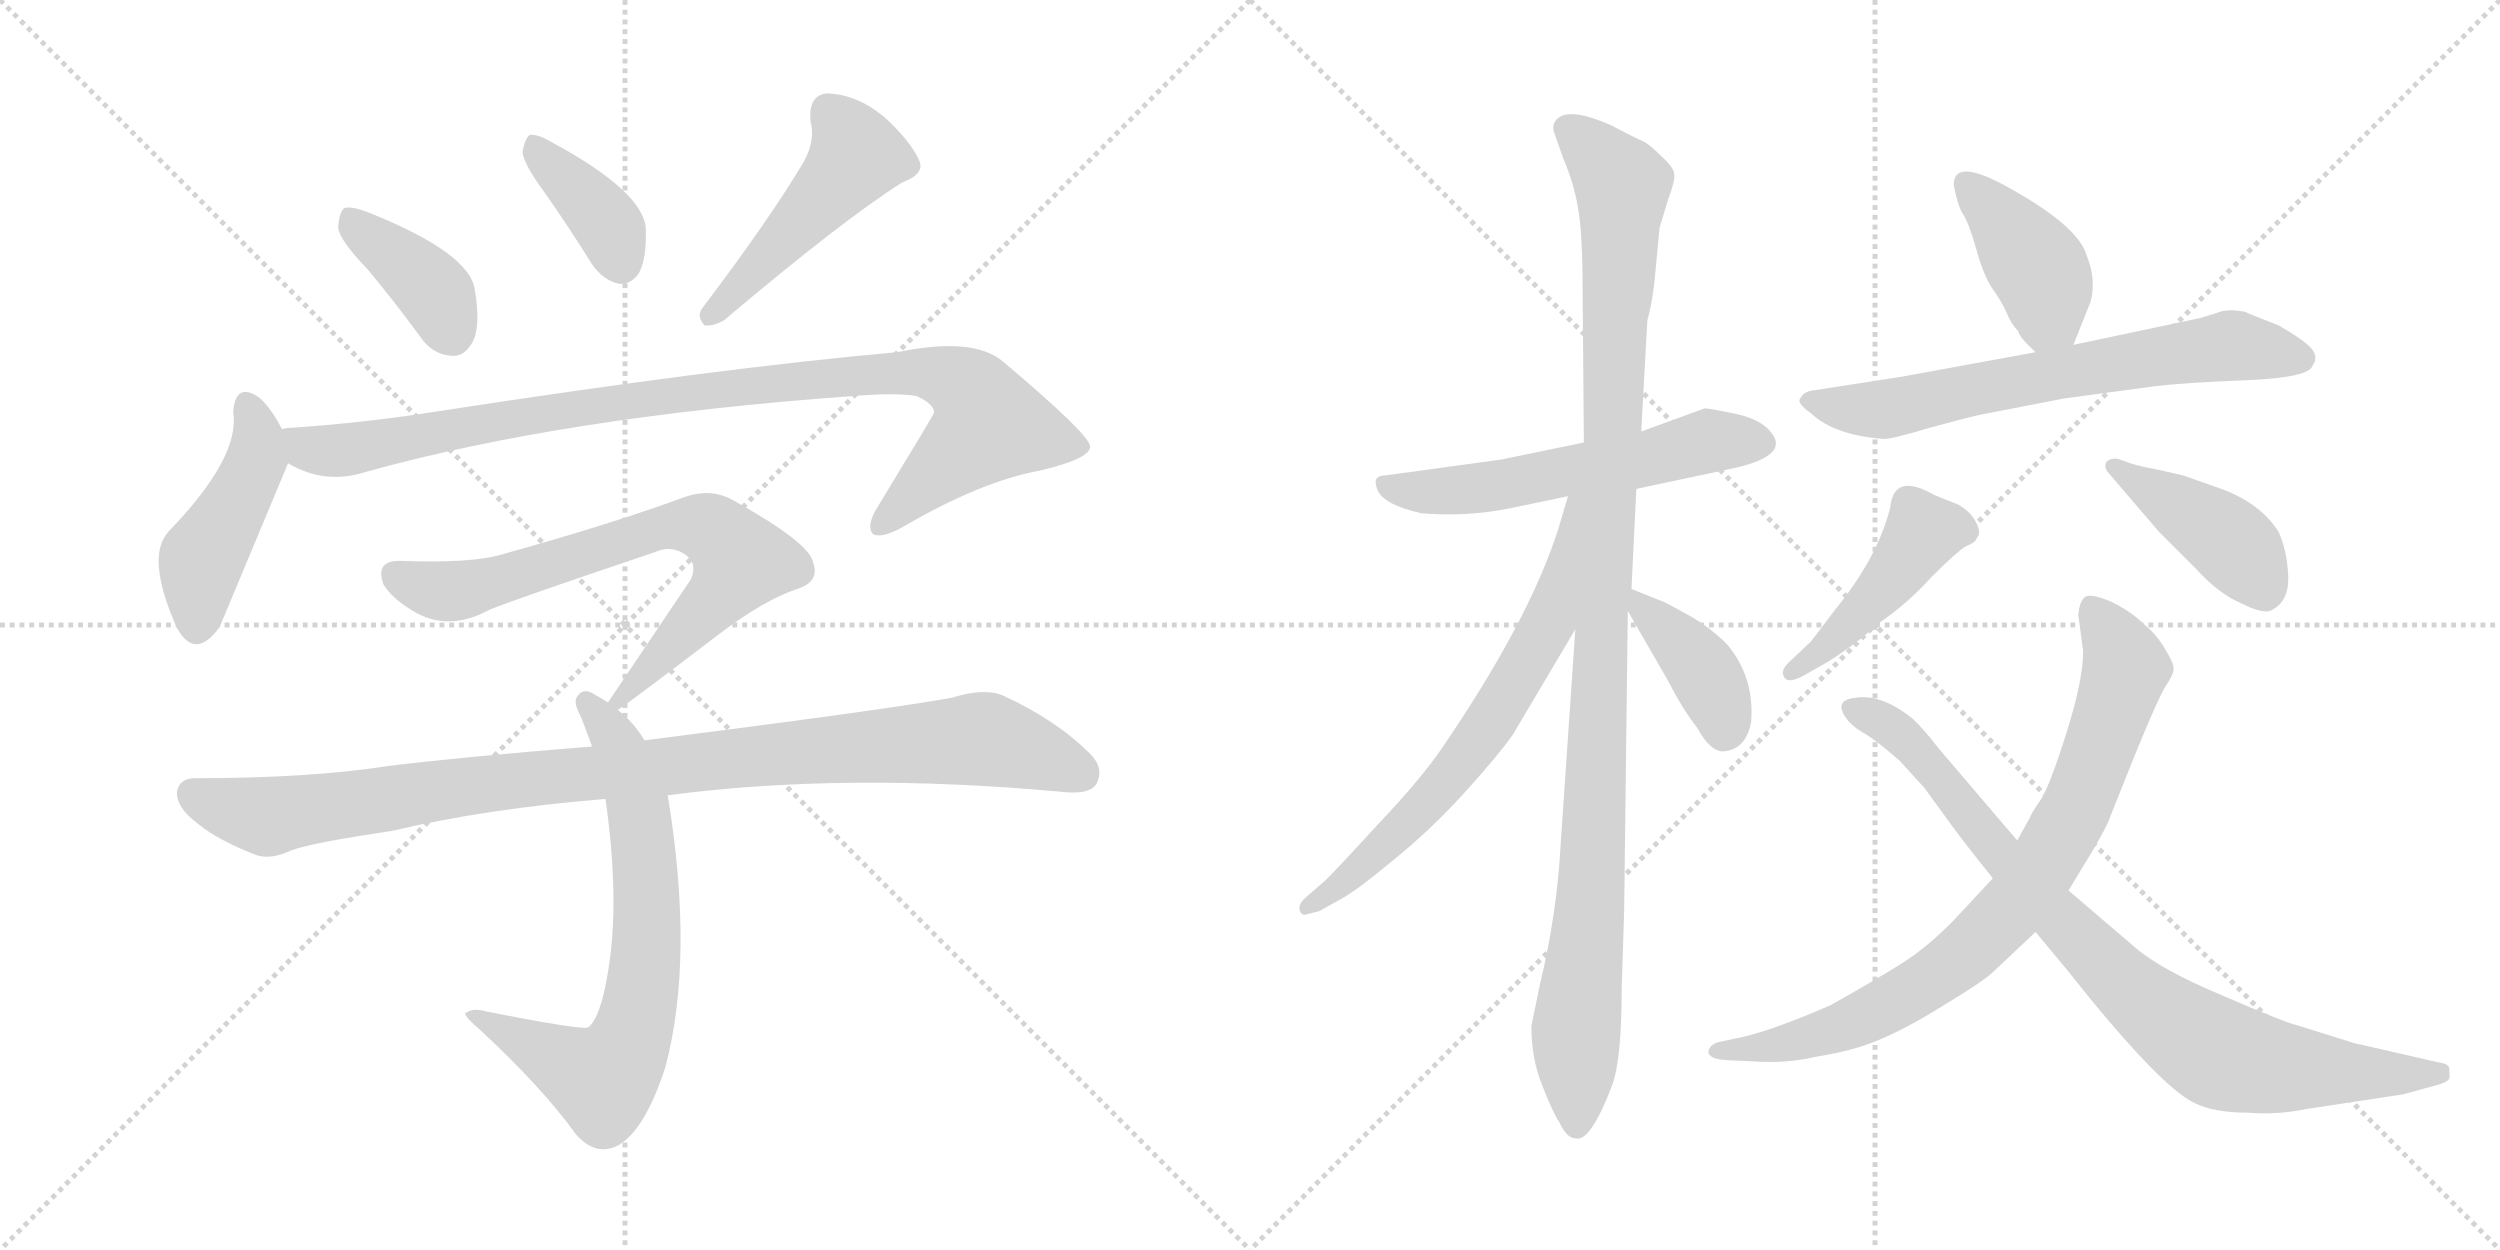 <svg version="1.1" viewBox="0 0 2048 1024" xmlns="http://www.w3.org/2000/svg">
  <g stroke="lightgray" stroke-dasharray="1,1" stroke-width="1" transform="scale(4, 4)">
    <line x1="0" y1="0" x2="256" y2="256"></line>
    <line x1="256" y1="0" x2="0" y2="256"></line>
    <line x1="128" y1="0" x2="128" y2="256"></line>
    <line x1="0" y1="128" x2="256" y2="128"></line>
    <line x1="256" y1="0" x2="512" y2="256"></line>
    <line x1="512" y1="0" x2="256" y2="256"></line>
    <line x1="384" y1="0" x2="384" y2="256"></line>
    <line x1="256" y1="128" x2="512" y2="128"></line>
  </g>
<g transform="scale(1, -1) translate(0, -850)">
   <style type="text/css">
    @keyframes keyframes0 {
      from {
       stroke: black;
       stroke-dashoffset: 388;
       stroke-width: 128;
       }
       56% {
       animation-timing-function: step-end;
       stroke: black;
       stroke-dashoffset: 0;
       stroke-width: 128;
       }
       to {
       stroke: black;
       stroke-width: 1024;
       }
       }
       #make-me-a-hanzi-animation-0 {
         animation: keyframes0 0.566s both;
         animation-delay: 0s;
         animation-timing-function: linear;
       }
    @keyframes keyframes1 {
      from {
       stroke: black;
       stroke-dashoffset: 377;
       stroke-width: 128;
       }
       55% {
       animation-timing-function: step-end;
       stroke: black;
       stroke-dashoffset: 0;
       stroke-width: 128;
       }
       to {
       stroke: black;
       stroke-width: 1024;
       }
       }
       #make-me-a-hanzi-animation-1 {
         animation: keyframes1 0.557s both;
         animation-delay: 0.566s;
         animation-timing-function: linear;
       }
    @keyframes keyframes2 {
      from {
       stroke: black;
       stroke-dashoffset: 476;
       stroke-width: 128;
       }
       61% {
       animation-timing-function: step-end;
       stroke: black;
       stroke-dashoffset: 0;
       stroke-width: 128;
       }
       to {
       stroke: black;
       stroke-width: 1024;
       }
       }
       #make-me-a-hanzi-animation-2 {
         animation: keyframes2 0.637s both;
         animation-delay: 1.123s;
         animation-timing-function: linear;
       }
    @keyframes keyframes3 {
      from {
       stroke: black;
       stroke-dashoffset: 447;
       stroke-width: 128;
       }
       59% {
       animation-timing-function: step-end;
       stroke: black;
       stroke-dashoffset: 0;
       stroke-width: 128;
       }
       to {
       stroke: black;
       stroke-width: 1024;
       }
       }
       #make-me-a-hanzi-animation-3 {
         animation: keyframes3 0.614s both;
         animation-delay: 1.76s;
         animation-timing-function: linear;
       }
    @keyframes keyframes4 {
      from {
       stroke: black;
       stroke-dashoffset: 982;
       stroke-width: 128;
       }
       76% {
       animation-timing-function: step-end;
       stroke: black;
       stroke-dashoffset: 0;
       stroke-width: 128;
       }
       to {
       stroke: black;
       stroke-width: 1024;
       }
       }
       #make-me-a-hanzi-animation-4 {
         animation: keyframes4 1.049s both;
         animation-delay: 2.374s;
         animation-timing-function: linear;
       }
    @keyframes keyframes5 {
      from {
       stroke: black;
       stroke-dashoffset: 716;
       stroke-width: 128;
       }
       70% {
       animation-timing-function: step-end;
       stroke: black;
       stroke-dashoffset: 0;
       stroke-width: 128;
       }
       to {
       stroke: black;
       stroke-width: 1024;
       }
       }
       #make-me-a-hanzi-animation-5 {
         animation: keyframes5 0.833s both;
         animation-delay: 3.423s;
         animation-timing-function: linear;
       }
    @keyframes keyframes6 {
      from {
       stroke: black;
       stroke-dashoffset: 705;
       stroke-width: 128;
       }
       70% {
       animation-timing-function: step-end;
       stroke: black;
       stroke-dashoffset: 0;
       stroke-width: 128;
       }
       to {
       stroke: black;
       stroke-width: 1024;
       }
       }
       #make-me-a-hanzi-animation-6 {
         animation: keyframes6 0.824s both;
         animation-delay: 4.256s;
         animation-timing-function: linear;
       }
    @keyframes keyframes7 {
      from {
       stroke: black;
       stroke-dashoffset: 995;
       stroke-width: 128;
       }
       76% {
       animation-timing-function: step-end;
       stroke: black;
       stroke-dashoffset: 0;
       stroke-width: 128;
       }
       to {
       stroke: black;
       stroke-width: 1024;
       }
       }
       #make-me-a-hanzi-animation-7 {
         animation: keyframes7 1.06s both;
         animation-delay: 5.079s;
         animation-timing-function: linear;
       }
    @keyframes keyframes8 {
      from {
       stroke: black;
       stroke-dashoffset: 563;
       stroke-width: 128;
       }
       65% {
       animation-timing-function: step-end;
       stroke: black;
       stroke-dashoffset: 0;
       stroke-width: 128;
       }
       to {
       stroke: black;
       stroke-width: 1024;
       }
       }
       #make-me-a-hanzi-animation-8 {
         animation: keyframes8 0.708s both;
         animation-delay: 6.139s;
         animation-timing-function: linear;
       }
    @keyframes keyframes9 {
      from {
       stroke: black;
       stroke-dashoffset: 1091;
       stroke-width: 128;
       }
       78% {
       animation-timing-function: step-end;
       stroke: black;
       stroke-dashoffset: 0;
       stroke-width: 128;
       }
       to {
       stroke: black;
       stroke-width: 1024;
       }
       }
       #make-me-a-hanzi-animation-9 {
         animation: keyframes9 1.138s both;
         animation-delay: 6.847s;
         animation-timing-function: linear;
       }
    @keyframes keyframes10 {
      from {
       stroke: black;
       stroke-dashoffset: 663;
       stroke-width: 128;
       }
       68% {
       animation-timing-function: step-end;
       stroke: black;
       stroke-dashoffset: 0;
       stroke-width: 128;
       }
       to {
       stroke: black;
       stroke-width: 1024;
       }
       }
       #make-me-a-hanzi-animation-10 {
         animation: keyframes10 0.79s both;
         animation-delay: 7.985s;
         animation-timing-function: linear;
       }
    @keyframes keyframes11 {
      from {
       stroke: black;
       stroke-dashoffset: 391;
       stroke-width: 128;
       }
       56% {
       animation-timing-function: step-end;
       stroke: black;
       stroke-dashoffset: 0;
       stroke-width: 128;
       }
       to {
       stroke: black;
       stroke-width: 1024;
       }
       }
       #make-me-a-hanzi-animation-11 {
         animation: keyframes11 0.568s both;
         animation-delay: 8.775s;
         animation-timing-function: linear;
       }
    @keyframes keyframes12 {
      from {
       stroke: black;
       stroke-dashoffset: 402;
       stroke-width: 128;
       }
       57% {
       animation-timing-function: step-end;
       stroke: black;
       stroke-dashoffset: 0;
       stroke-width: 128;
       }
       to {
       stroke: black;
       stroke-width: 1024;
       }
       }
       #make-me-a-hanzi-animation-12 {
         animation: keyframes12 0.577s both;
         animation-delay: 9.343s;
         animation-timing-function: linear;
       }
    @keyframes keyframes13 {
      from {
       stroke: black;
       stroke-dashoffset: 661;
       stroke-width: 128;
       }
       68% {
       animation-timing-function: step-end;
       stroke: black;
       stroke-dashoffset: 0;
       stroke-width: 128;
       }
       to {
       stroke: black;
       stroke-width: 1024;
       }
       }
       #make-me-a-hanzi-animation-13 {
         animation: keyframes13 0.788s both;
         animation-delay: 9.92s;
         animation-timing-function: linear;
       }
    @keyframes keyframes14 {
      from {
       stroke: black;
       stroke-dashoffset: 447;
       stroke-width: 128;
       }
       59% {
       animation-timing-function: step-end;
       stroke: black;
       stroke-dashoffset: 0;
       stroke-width: 128;
       }
       to {
       stroke: black;
       stroke-width: 1024;
       }
       }
       #make-me-a-hanzi-animation-14 {
         animation: keyframes14 0.614s both;
         animation-delay: 10.708s;
         animation-timing-function: linear;
       }
    @keyframes keyframes15 {
      from {
       stroke: black;
       stroke-dashoffset: 420;
       stroke-width: 128;
       }
       58% {
       animation-timing-function: step-end;
       stroke: black;
       stroke-dashoffset: 0;
       stroke-width: 128;
       }
       to {
       stroke: black;
       stroke-width: 1024;
       }
       }
       #make-me-a-hanzi-animation-15 {
         animation: keyframes15 0.592s both;
         animation-delay: 11.322s;
         animation-timing-function: linear;
       }
    @keyframes keyframes16 {
      from {
       stroke: black;
       stroke-dashoffset: 807;
       stroke-width: 128;
       }
       72% {
       animation-timing-function: step-end;
       stroke: black;
       stroke-dashoffset: 0;
       stroke-width: 128;
       }
       to {
       stroke: black;
       stroke-width: 1024;
       }
       }
       #make-me-a-hanzi-animation-16 {
         animation: keyframes16 0.907s both;
         animation-delay: 11.913s;
         animation-timing-function: linear;
       }
    @keyframes keyframes17 {
      from {
       stroke: black;
       stroke-dashoffset: 853;
       stroke-width: 128;
       }
       74% {
       animation-timing-function: step-end;
       stroke: black;
       stroke-dashoffset: 0;
       stroke-width: 128;
       }
       to {
       stroke: black;
       stroke-width: 1024;
       }
       }
       #make-me-a-hanzi-animation-17 {
         animation: keyframes17 0.944s both;
         animation-delay: 12.82s;
         animation-timing-function: linear;
       }
</style>
<path d="M 301.0 629.5 Q 322.0 604.5 344.0 574.5 Q 354.0 559.5 370.0 558.5 Q 380.0 557.5 387.0 569.5 Q 394.0 582.5 389.0 612.5 Q 385.0 642.5 303.0 675.5 Q 288.0 681.5 282.0 679.5 Q 278.0 676.5 277.0 663.5 Q 278.0 653.5 301.0 629.5 Z" fill="lightgray"></path> 
<path d="M 446.0 692.5 Q 465.0 665.5 485.0 633.5 Q 494.0 620.5 507.0 617.5 Q 516.0 616.5 523.0 625.5 Q 530.0 637.5 529.0 663.5 Q 526.0 693.5 452.0 733.5 Q 440.0 740.5 434.0 739.5 Q 430.0 736.5 428.0 725.5 Q 429.0 715.5 446.0 692.5 Z" fill="lightgray"></path> 
<path d="M 659.0 718.5 Q 632.0 672.5 576.0 598.5 Q 570.0 591.5 577.0 583.5 Q 584.0 582.5 593.0 587.5 Q 690.0 669.5 739.0 700.5 Q 758.0 707.5 753.0 718.5 Q 746.0 734.5 724.0 754.5 Q 702.0 772.5 678.0 773.5 Q 662.0 772.5 664.0 750.5 Q 668.0 735.5 659.0 718.5 Z" fill="lightgray"></path> 
<path d="M 231.0 498.5 Q 221.0 517.5 212.0 524.5 Q 193.0 537.5 191.0 512.5 Q 197.0 475.5 138.0 414.5 Q 119.0 393.5 145.0 335.5 Q 160.0 308.5 180.0 336.5 L 236.0 470.5 C 241.0 481.5 241.0 481.5 231.0 498.5 Z" fill="lightgray"></path> 
<path d="M 236.0 470.5 Q 266.0 452.5 300.0 463.5 Q 462.0 508.5 698.0 525.5 Q 735.0 528.5 751.0 525.5 Q 766.0 518.5 765.0 511.5 Q 765.0 510.5 717.0 431.5 Q 710.0 418.5 715.0 412.5 Q 722.0 408.5 740.0 418.5 Q 803.0 455.5 852.0 464.5 Q 894.0 474.5 893.0 484.5 Q 892.0 494.5 822.0 553.5 Q 798.0 574.5 735.0 561.5 Q 588.0 548.5 355.0 512.5 Q 297.0 503.5 238.0 499.5 Q 234.0 499.5 231.0 498.5 C 201.0 495.5 208.0 482.5 236.0 470.5 Z" fill="lightgray"></path> 
<path d="M 506.0 268.5 Q 509.0 269.5 589.0 330.5 Q 626.0 358.5 653.0 367.5 Q 672.0 373.5 666.0 389.5 Q 663.0 405.5 600.0 440.5 Q 582.0 450.5 560.0 442.5 Q 500.0 420.5 410.0 395.5 Q 386.0 388.5 329.0 390.5 Q 307.0 391.5 314.0 371.5 Q 321.0 359.5 340.0 348.5 Q 368.0 332.5 401.0 350.5 Q 423.0 359.5 536.0 397.5 Q 549.0 403.5 560.0 396.5 Q 572.0 389.5 566.0 375.5 L 498.0 274.5 C 483.0 252.5 483.0 252.5 506.0 268.5 Z" fill="lightgray"></path> 
<path d="M 528.0 243.5 Q 519.0 258.5 506.0 268.5 L 498.0 274.5 Q 492.0 278.5 488.0 280.5 Q 478.0 287.5 473.0 279.5 Q 469.0 275.5 476.0 262.5 Q 480.0 252.5 485.0 238.5 L 496.0 195.5 Q 508.0 111.5 498.0 53.5 Q 492.0 16.5 482.0 8.5 Q 479.0 5.5 398.0 21.5 Q 388.0 24.5 382.0 20.5 Q 378.0 19.5 392.0 7.5 Q 444.0 -40.5 472.0 -79.5 Q 488.0 -97.5 506.0 -88.5 Q 528.0 -76.5 545.0 -24.5 Q 569.0 65.5 547.0 198.5 L 528.0 243.5 Z" fill="lightgray"></path> 
<path d="M 547.0 198.5 Q 691.0 217.5 868.0 201.5 Q 892.0 198.5 898.0 207.5 Q 905.0 220.5 893.0 232.5 Q 865.0 260.5 821.0 280.5 Q 806.0 286.5 780.0 278.5 Q 732.0 269.5 528.0 243.5 L 485.0 238.5 Q 374.0 229.5 318.0 222.5 Q 254.0 212.5 160.0 212.5 Q 147.0 212.5 145.0 201.5 Q 144.0 188.5 163.0 174.5 Q 179.0 161.5 210.0 149.5 Q 222.0 145.5 239.0 153.5 Q 255.0 159.5 322.0 169.5 Q 398.0 187.5 496.0 195.5 L 547.0 198.5 Z" fill="lightgray"></path> 
<path d="M 1340.5 449.5 L 1420.5 466.5 Q 1469.5 477.5 1448.5 498.5 Q 1439.5 507.5 1419.5 511.5 Q 1399.5 515.5 1396.5 515.5 L 1344.5 496.5 L 1297.5 487.5 L 1229.5 473.5 L 1134.5 460.5 Q 1123.5 460.5 1128.5 448.5 Q 1133.5 436.5 1164.5 429.5 Q 1201.5 426.5 1236.5 433.5 L 1284.5 443.5 L 1340.5 449.5 Z" fill="lightgray"></path> 
<path d="M 1261.5 43.5 L 1254.5 9.5 Q 1254.5 -17.5 1263.5 -39.5 Q 1272.5 -62.5 1277.5 -69.5 Q 1283.5 -82.5 1290.5 -82.5 Q 1302.5 -86.5 1320.5 -39.5 Q 1328.5 -18.5 1328.5 40.5 L 1330.5 103.5 L 1333.5 349.5 L 1336.5 367.5 L 1340.5 449.5 L 1344.5 496.5 L 1349.5 587.5 Q 1354.5 605.5 1356.5 631.5 L 1359.5 663.5 L 1366.5 686.5 Q 1372.5 702.5 1371.5 707.5 Q 1371.5 712.5 1360.5 722.5 Q 1350.5 732.5 1345.5 734.5 Q 1340.5 736.5 1319.5 747.5 Q 1285.5 762.5 1275.5 752.5 Q 1270.5 747.5 1273.5 740.5 L 1280.5 720.5 Q 1289.5 699.5 1292.5 680.5 Q 1296.5 661.5 1296.5 608.5 L 1297.5 487.5 L 1290.5 334.5 L 1278.5 158.5 Q 1275.5 101.5 1261.5 43.5 Z" fill="lightgray"></path> 
<path d="M 1284.5 443.5 L 1276.5 416.5 Q 1252.5 341.5 1181.5 237.5 Q 1164.5 212.5 1130.5 176.5 Q 1097.5 140.5 1086.5 129.5 L 1070.5 115.5 Q 1064.5 110.5 1064.5 106.5 Q 1064.5 101.5 1068.5 100.5 L 1080.5 103.5 L 1098.5 113.5 Q 1111.5 120.5 1141.5 145.5 Q 1172.5 170.5 1200.5 201.5 Q 1228.5 232.5 1239.5 248.5 L 1290.5 334.5 C 1369.5 467.5 1293.5 472.5 1284.5 443.5 Z" fill="lightgray"></path> 
<path d="M 1333.5 349.5 L 1367.5 290.5 Q 1377.5 270.5 1390.5 253.5 Q 1401.5 233.5 1412.5 234.5 Q 1430.5 236.5 1434.5 258.5 Q 1437.5 295.5 1414.5 322.5 Q 1400.5 336.5 1382.5 346.5 Q 1364.5 356.5 1361.5 357.5 L 1336.5 367.5 C 1319.5 374.5 1319.5 374.5 1333.5 349.5 Z" fill="lightgray"></path> 
<path d="M 1698.5 567.5 L 1712.5 602.5 Q 1717.5 620.5 1709.5 640.5 Q 1702.5 665.5 1641.5 698.5 Q 1600.5 720.5 1600.5 698.5 Q 1603.5 682.5 1607.5 675.5 Q 1612.5 668.5 1618.5 647.5 Q 1624.5 625.5 1631.5 614.5 Q 1639.5 603.5 1643.5 594.5 Q 1647.5 584.5 1653.5 578.5 Q 1653.5 574.5 1667.5 561.5 C 1688.5 541.5 1688.5 541.5 1698.5 567.5 Z" fill="lightgray"></path> 
<path d="M 1667.5 561.5 L 1558.5 541.5 L 1487.5 530.5 Q 1477.5 529.5 1475.5 524.5 Q 1470.5 520.5 1483.5 511.5 Q 1502.5 493.5 1542.5 490.5 Q 1547.5 489.5 1580.5 499.5 Q 1613.5 508.5 1623.5 510.5 L 1690.5 523.5 L 1764.5 533.5 Q 1788.5 536.5 1839.5 538.5 Q 1891.5 540.5 1894.5 550.5 Q 1899.5 557.5 1893.5 564.5 Q 1887.5 571.5 1866.5 583.5 Q 1840.5 593.5 1839.5 594.5 Q 1824.5 597.5 1815.5 593.5 L 1802.5 589.5 L 1698.5 567.5 L 1667.5 561.5 Z" fill="lightgray"></path> 
<path d="M 1483.5 324.5 L 1464.5 306.5 Q 1458.5 300.5 1461.5 295.5 Q 1464.5 289.5 1477.5 296.5 L 1498.5 308.5 Q 1520.5 322.5 1540.5 340.5 Q 1562.5 355.5 1582.5 377.5 Q 1603.5 398.5 1610.5 402.5 Q 1618.5 405.5 1619.5 409.5 Q 1623.5 413.5 1618.5 422.5 Q 1614.5 430.5 1604.5 436.5 L 1584.5 444.5 Q 1551.5 463.5 1548.5 434.5 Q 1538.5 393.5 1502.5 349.5 Q 1487.5 329.5 1483.5 324.5 Z" fill="lightgray"></path> 
<path d="M 1726.5 463.5 L 1768.5 414.5 L 1798.5 384.5 Q 1817.5 363.5 1836.5 355.5 Q 1852.5 347.5 1859.5 349.5 Q 1875.5 356.5 1874.5 378.5 Q 1873.5 399.5 1866.5 414.5 Q 1852.5 436.5 1822.5 448.5 L 1788.5 460.5 L 1766.5 465.5 Q 1749.5 468.5 1739.5 472.5 Q 1730.5 476.5 1725.5 471.5 Q 1723.5 467.5 1726.5 463.5 Z" fill="lightgray"></path> 
<path d="M 1694.5 120.5 L 1711.5 148.5 Q 1726.5 173.5 1728.5 180.5 L 1748.5 230.5 Q 1768.5 279.5 1774.5 288.5 Q 1780.5 297.5 1780.5 301.5 Q 1781.5 305.5 1773.5 318.5 Q 1766.5 330.5 1756.5 338.5 Q 1745.5 349.5 1728.5 357.5 Q 1711.5 364.5 1707.5 360.5 Q 1703.5 356.5 1702.5 346.5 L 1706.5 316.5 Q 1706.5 292.5 1692.5 248.5 Q 1678.5 204.5 1671.5 194.5 Q 1664.5 184.5 1662.5 179.5 L 1652.5 161.5 L 1632.5 130.5 L 1606.5 102.5 Q 1581.5 75.5 1557.5 60.5 Q 1533.5 45.5 1499.5 26.5 Q 1453.5 6.5 1427.5 0.5 L 1408.5 -3.5 Q 1400.5 -5.5 1399.5 -11.5 Q 1399.5 -17.5 1414.5 -18.5 L 1436.5 -19.5 Q 1463.5 -21.5 1488.5 -15.5 Q 1520.5 -10.5 1542.5 -0.5 Q 1565.5 9.5 1595.5 28.5 Q 1625.5 46.5 1633.5 54.5 L 1667.5 86.5 L 1694.5 120.5 Z" fill="lightgray"></path> 
<path d="M 1889.5 -58.5 L 1968.5 -46.5 L 1990.5 -40.5 Q 2002.5 -37.5 2004.5 -35.5 Q 2007.5 -34.5 2006.5 -27.5 Q 2007.5 -21.5 1998.5 -20.5 L 1928.5 -4.5 L 1880.5 10.5 Q 1871.5 12.5 1820.5 34.5 Q 1770.5 55.5 1749.5 73.5 L 1694.5 120.5 L 1652.5 161.5 L 1588.5 236.5 Q 1574.5 254.5 1566.5 261.5 Q 1541.5 281.5 1520.5 278.5 Q 1501.5 276.5 1512.5 261.5 Q 1517.5 254.5 1528.5 248.5 Q 1539.5 241.5 1556.5 226.5 L 1576.5 204.5 L 1600.5 171.5 Q 1615.5 151.5 1632.5 130.5 L 1667.5 86.5 L 1692.5 56.5 Q 1768.5 -39.5 1797.5 -53.5 Q 1813.5 -61.5 1841.5 -61.5 Q 1865.5 -63.5 1889.5 -58.5 Z" fill="lightgray"></path> 
      <clipPath id="make-me-a-hanzi-clip-0">
      <path d="M 301.0 629.5 Q 322.0 604.5 344.0 574.5 Q 354.0 559.5 370.0 558.5 Q 380.0 557.5 387.0 569.5 Q 394.0 582.5 389.0 612.5 Q 385.0 642.5 303.0 675.5 Q 288.0 681.5 282.0 679.5 Q 278.0 676.5 277.0 663.5 Q 278.0 653.5 301.0 629.5 Z" fill="lightgray"></path>
      </clipPath>
      <path clip-path="url(#make-me-a-hanzi-clip-0)" d="M 286.0 673.5 L 297.0 658.5 L 348.0 619.5 L 371.0 576.5 " fill="none" id="make-me-a-hanzi-animation-0" stroke-dasharray="260 520" stroke-linecap="round"></path>

      <clipPath id="make-me-a-hanzi-clip-1">
      <path d="M 446.0 692.5 Q 465.0 665.5 485.0 633.5 Q 494.0 620.5 507.0 617.5 Q 516.0 616.5 523.0 625.5 Q 530.0 637.5 529.0 663.5 Q 526.0 693.5 452.0 733.5 Q 440.0 740.5 434.0 739.5 Q 430.0 736.5 428.0 725.5 Q 429.0 715.5 446.0 692.5 Z" fill="lightgray"></path>
      </clipPath>
      <path clip-path="url(#make-me-a-hanzi-clip-1)" d="M 437.0 730.5 L 490.0 676.5 L 508.0 634.5 " fill="none" id="make-me-a-hanzi-animation-1" stroke-dasharray="249 498" stroke-linecap="round"></path>

      <clipPath id="make-me-a-hanzi-clip-2">
      <path d="M 659.0 718.5 Q 632.0 672.5 576.0 598.5 Q 570.0 591.5 577.0 583.5 Q 584.0 582.5 593.0 587.5 Q 690.0 669.5 739.0 700.5 Q 758.0 707.5 753.0 718.5 Q 746.0 734.5 724.0 754.5 Q 702.0 772.5 678.0 773.5 Q 662.0 772.5 664.0 750.5 Q 668.0 735.5 659.0 718.5 Z" fill="lightgray"></path>
      </clipPath>
      <path clip-path="url(#make-me-a-hanzi-clip-2)" d="M 680.0 756.5 L 702.0 722.5 L 609.0 616.5 L 580.0 591.5 " fill="none" id="make-me-a-hanzi-animation-2" stroke-dasharray="348 696" stroke-linecap="round"></path>

      <clipPath id="make-me-a-hanzi-clip-3">
      <path d="M 231.0 498.5 Q 221.0 517.5 212.0 524.5 Q 193.0 537.5 191.0 512.5 Q 197.0 475.5 138.0 414.5 Q 119.0 393.5 145.0 335.5 Q 160.0 308.5 180.0 336.5 L 236.0 470.5 C 241.0 481.5 241.0 481.5 231.0 498.5 Z" fill="lightgray"></path>
      </clipPath>
      <path clip-path="url(#make-me-a-hanzi-clip-3)" d="M 202.0 516.5 L 211.0 494.5 L 210.0 473.5 L 165.0 392.5 L 161.0 339.5 " fill="none" id="make-me-a-hanzi-animation-3" stroke-dasharray="319 638" stroke-linecap="round"></path>

      <clipPath id="make-me-a-hanzi-clip-4">
      <path d="M 236.0 470.5 Q 266.0 452.5 300.0 463.5 Q 462.0 508.5 698.0 525.5 Q 735.0 528.5 751.0 525.5 Q 766.0 518.5 765.0 511.5 Q 765.0 510.5 717.0 431.5 Q 710.0 418.5 715.0 412.5 Q 722.0 408.5 740.0 418.5 Q 803.0 455.5 852.0 464.5 Q 894.0 474.5 893.0 484.5 Q 892.0 494.5 822.0 553.5 Q 798.0 574.5 735.0 561.5 Q 588.0 548.5 355.0 512.5 Q 297.0 503.5 238.0 499.5 Q 234.0 499.5 231.0 498.5 C 201.0 495.5 208.0 482.5 236.0 470.5 Z" fill="lightgray"></path>
      </clipPath>
      <path clip-path="url(#make-me-a-hanzi-clip-4)" d="M 235.0 492.5 L 269.0 480.5 L 576.0 530.5 L 749.0 545.5 L 790.0 534.5 L 811.0 501.5 L 720.0 417.5 " fill="none" id="make-me-a-hanzi-animation-4" stroke-dasharray="854 1708" stroke-linecap="round"></path>

      <clipPath id="make-me-a-hanzi-clip-5">
      <path d="M 506.0 268.5 Q 509.0 269.5 589.0 330.5 Q 626.0 358.5 653.0 367.5 Q 672.0 373.5 666.0 389.5 Q 663.0 405.5 600.0 440.5 Q 582.0 450.5 560.0 442.5 Q 500.0 420.5 410.0 395.5 Q 386.0 388.5 329.0 390.5 Q 307.0 391.5 314.0 371.5 Q 321.0 359.5 340.0 348.5 Q 368.0 332.5 401.0 350.5 Q 423.0 359.5 536.0 397.5 Q 549.0 403.5 560.0 396.5 Q 572.0 389.5 566.0 375.5 L 498.0 274.5 C 483.0 252.5 483.0 252.5 506.0 268.5 Z" fill="lightgray"></path>
      </clipPath>
      <path clip-path="url(#make-me-a-hanzi-clip-5)" d="M 324.0 378.5 L 345.0 368.5 L 373.0 365.5 L 547.0 419.5 L 583.0 415.5 L 607.0 390.5 L 605.0 385.5 L 567.0 336.5 L 504.0 274.5 " fill="none" id="make-me-a-hanzi-animation-5" stroke-dasharray="588 1176" stroke-linecap="round"></path>

      <clipPath id="make-me-a-hanzi-clip-6">
      <path d="M 528.0 243.5 Q 519.0 258.5 506.0 268.5 L 498.0 274.5 Q 492.0 278.5 488.0 280.5 Q 478.0 287.5 473.0 279.5 Q 469.0 275.5 476.0 262.5 Q 480.0 252.5 485.0 238.5 L 496.0 195.5 Q 508.0 111.5 498.0 53.5 Q 492.0 16.5 482.0 8.5 Q 479.0 5.5 398.0 21.5 Q 388.0 24.5 382.0 20.5 Q 378.0 19.5 392.0 7.5 Q 444.0 -40.5 472.0 -79.5 Q 488.0 -97.5 506.0 -88.5 Q 528.0 -76.5 545.0 -24.5 Q 569.0 65.5 547.0 198.5 L 528.0 243.5 Z" fill="lightgray"></path>
      </clipPath>
      <path clip-path="url(#make-me-a-hanzi-clip-6)" d="M 481.0 274.5 L 504.0 244.5 L 524.0 185.5 L 530.0 84.5 L 518.0 1.5 L 494.0 -34.5 L 386.0 19.5 " fill="none" id="make-me-a-hanzi-animation-6" stroke-dasharray="577 1154" stroke-linecap="round"></path>

      <clipPath id="make-me-a-hanzi-clip-7">
      <path d="M 547.0 198.5 Q 691.0 217.5 868.0 201.5 Q 892.0 198.5 898.0 207.5 Q 905.0 220.5 893.0 232.5 Q 865.0 260.5 821.0 280.5 Q 806.0 286.5 780.0 278.5 Q 732.0 269.5 528.0 243.5 L 485.0 238.5 Q 374.0 229.5 318.0 222.5 Q 254.0 212.5 160.0 212.5 Q 147.0 212.5 145.0 201.5 Q 144.0 188.5 163.0 174.5 Q 179.0 161.5 210.0 149.5 Q 222.0 145.5 239.0 153.5 Q 255.0 159.5 322.0 169.5 Q 398.0 187.5 496.0 195.5 L 547.0 198.5 Z" fill="lightgray"></path>
      </clipPath>
      <path clip-path="url(#make-me-a-hanzi-clip-7)" d="M 158.0 199.5 L 221.0 181.5 L 439.0 213.5 L 805.0 244.5 L 886.0 216.5 " fill="none" id="make-me-a-hanzi-animation-7" stroke-dasharray="867 1734" stroke-linecap="round"></path>

      <clipPath id="make-me-a-hanzi-clip-8">
      <path d="M 1340.5 449.5 L 1420.5 466.5 Q 1469.5 477.5 1448.5 498.5 Q 1439.5 507.5 1419.5 511.5 Q 1399.5 515.5 1396.5 515.5 L 1344.5 496.5 L 1297.5 487.5 L 1229.5 473.5 L 1134.5 460.5 Q 1123.5 460.5 1128.5 448.5 Q 1133.5 436.5 1164.5 429.5 Q 1201.5 426.5 1236.5 433.5 L 1284.5 443.5 L 1340.5 449.5 Z" fill="lightgray"></path>
      </clipPath>
      <path clip-path="url(#make-me-a-hanzi-clip-8)" d="M 1138.5 450.5 L 1199.5 448.5 L 1407.5 489.5 L 1441.5 487.5 " fill="none" id="make-me-a-hanzi-animation-8" stroke-dasharray="435 870" stroke-linecap="round"></path>

      <clipPath id="make-me-a-hanzi-clip-9">
      <path d="M 1261.5 43.5 L 1254.5 9.5 Q 1254.5 -17.5 1263.5 -39.5 Q 1272.5 -62.5 1277.5 -69.5 Q 1283.5 -82.5 1290.5 -82.5 Q 1302.5 -86.5 1320.5 -39.5 Q 1328.5 -18.5 1328.5 40.5 L 1330.5 103.5 L 1333.5 349.5 L 1336.5 367.5 L 1340.5 449.5 L 1344.5 496.5 L 1349.5 587.5 Q 1354.5 605.5 1356.5 631.5 L 1359.5 663.5 L 1366.5 686.5 Q 1372.5 702.5 1371.5 707.5 Q 1371.5 712.5 1360.5 722.5 Q 1350.5 732.5 1345.5 734.5 Q 1340.5 736.5 1319.5 747.5 Q 1285.5 762.5 1275.5 752.5 Q 1270.5 747.5 1273.5 740.5 L 1280.5 720.5 Q 1289.5 699.5 1292.5 680.5 Q 1296.5 661.5 1296.5 608.5 L 1297.5 487.5 L 1290.5 334.5 L 1278.5 158.5 Q 1275.5 101.5 1261.5 43.5 Z" fill="lightgray"></path>
      </clipPath>
      <path clip-path="url(#make-me-a-hanzi-clip-9)" d="M 1284.5 744.5 L 1328.5 698.5 L 1304.5 126.5 L 1290.5 4.5 L 1291.5 -71.5 " fill="none" id="make-me-a-hanzi-animation-9" stroke-dasharray="963 1926" stroke-linecap="round"></path>

      <clipPath id="make-me-a-hanzi-clip-10">
      <path d="M 1284.5 443.5 L 1276.5 416.5 Q 1252.5 341.5 1181.5 237.5 Q 1164.5 212.5 1130.5 176.5 Q 1097.5 140.5 1086.5 129.5 L 1070.5 115.5 Q 1064.5 110.5 1064.5 106.5 Q 1064.5 101.5 1068.5 100.5 L 1080.5 103.5 L 1098.5 113.5 Q 1111.5 120.5 1141.5 145.5 Q 1172.5 170.5 1200.5 201.5 Q 1228.5 232.5 1239.5 248.5 L 1290.5 334.5 C 1369.5 467.5 1293.5 472.5 1284.5 443.5 Z" fill="lightgray"></path>
      </clipPath>
      <path clip-path="url(#make-me-a-hanzi-clip-10)" d="M 1290.5 437.5 L 1270.5 343.5 L 1219.5 256.5 L 1156.5 178.5 L 1072.5 107.5 " fill="none" id="make-me-a-hanzi-animation-10" stroke-dasharray="535 1070" stroke-linecap="round"></path>

      <clipPath id="make-me-a-hanzi-clip-11">
      <path d="M 1333.5 349.5 L 1367.5 290.5 Q 1377.5 270.5 1390.5 253.5 Q 1401.5 233.5 1412.5 234.5 Q 1430.5 236.5 1434.5 258.5 Q 1437.5 295.5 1414.5 322.5 Q 1400.5 336.5 1382.5 346.5 Q 1364.5 356.5 1361.5 357.5 L 1336.5 367.5 C 1319.5 374.5 1319.5 374.5 1333.5 349.5 Z" fill="lightgray"></path>
      </clipPath>
      <path clip-path="url(#make-me-a-hanzi-clip-11)" d="M 1341.5 362.5 L 1346.5 349.5 L 1400.5 292.5 L 1412.5 251.5 " fill="none" id="make-me-a-hanzi-animation-11" stroke-dasharray="263 526" stroke-linecap="round"></path>

      <clipPath id="make-me-a-hanzi-clip-12">
      <path d="M 1698.5 567.5 L 1712.5 602.5 Q 1717.5 620.5 1709.5 640.5 Q 1702.5 665.5 1641.5 698.5 Q 1600.5 720.5 1600.5 698.5 Q 1603.5 682.5 1607.5 675.5 Q 1612.5 668.5 1618.5 647.5 Q 1624.5 625.5 1631.5 614.5 Q 1639.5 603.5 1643.5 594.5 Q 1647.5 584.5 1653.5 578.5 Q 1653.5 574.5 1667.5 561.5 C 1688.5 541.5 1688.5 541.5 1698.5 567.5 Z" fill="lightgray"></path>
      </clipPath>
      <path clip-path="url(#make-me-a-hanzi-clip-12)" d="M 1611.5 699.5 L 1670.5 628.5 L 1678.5 592.5 L 1688.5 578.5 " fill="none" id="make-me-a-hanzi-animation-12" stroke-dasharray="274 548" stroke-linecap="round"></path>

      <clipPath id="make-me-a-hanzi-clip-13">
      <path d="M 1667.5 561.5 L 1558.5 541.5 L 1487.5 530.5 Q 1477.5 529.5 1475.5 524.5 Q 1470.5 520.5 1483.5 511.5 Q 1502.5 493.5 1542.5 490.5 Q 1547.5 489.5 1580.5 499.5 Q 1613.5 508.5 1623.5 510.5 L 1690.5 523.5 L 1764.5 533.5 Q 1788.5 536.5 1839.5 538.5 Q 1891.5 540.5 1894.5 550.5 Q 1899.5 557.5 1893.5 564.5 Q 1887.5 571.5 1866.5 583.5 Q 1840.5 593.5 1839.5 594.5 Q 1824.5 597.5 1815.5 593.5 L 1802.5 589.5 L 1698.5 567.5 L 1667.5 561.5 Z" fill="lightgray"></path>
      </clipPath>
      <path clip-path="url(#make-me-a-hanzi-clip-13)" d="M 1484.5 521.5 L 1536.5 513.5 L 1826.5 566.5 L 1883.5 556.5 " fill="none" id="make-me-a-hanzi-animation-13" stroke-dasharray="533 1066" stroke-linecap="round"></path>

      <clipPath id="make-me-a-hanzi-clip-14">
      <path d="M 1483.5 324.5 L 1464.5 306.5 Q 1458.5 300.5 1461.5 295.5 Q 1464.5 289.5 1477.5 296.5 L 1498.5 308.5 Q 1520.5 322.5 1540.5 340.5 Q 1562.5 355.5 1582.5 377.5 Q 1603.5 398.5 1610.5 402.5 Q 1618.5 405.5 1619.5 409.5 Q 1623.5 413.5 1618.5 422.5 Q 1614.5 430.5 1604.5 436.5 L 1584.5 444.5 Q 1551.5 463.5 1548.5 434.5 Q 1538.5 393.5 1502.5 349.5 Q 1487.5 329.5 1483.5 324.5 Z" fill="lightgray"></path>
      </clipPath>
      <path clip-path="url(#make-me-a-hanzi-clip-14)" d="M 1607.5 415.5 L 1575.5 414.5 L 1524.5 348.5 L 1467.5 299.5 " fill="none" id="make-me-a-hanzi-animation-14" stroke-dasharray="319 638" stroke-linecap="round"></path>

      <clipPath id="make-me-a-hanzi-clip-15">
      <path d="M 1726.5 463.5 L 1768.5 414.5 L 1798.5 384.5 Q 1817.5 363.5 1836.5 355.5 Q 1852.5 347.5 1859.5 349.5 Q 1875.5 356.5 1874.5 378.5 Q 1873.5 399.5 1866.5 414.5 Q 1852.5 436.5 1822.5 448.5 L 1788.5 460.5 L 1766.5 465.5 Q 1749.5 468.5 1739.5 472.5 Q 1730.5 476.5 1725.5 471.5 Q 1723.5 467.5 1726.5 463.5 Z" fill="lightgray"></path>
      </clipPath>
      <path clip-path="url(#make-me-a-hanzi-clip-15)" d="M 1732.5 468.5 L 1823.5 409.5 L 1855.5 364.5 " fill="none" id="make-me-a-hanzi-animation-15" stroke-dasharray="292 584" stroke-linecap="round"></path>

      <clipPath id="make-me-a-hanzi-clip-16">
      <path d="M 1694.5 120.5 L 1711.5 148.5 Q 1726.5 173.5 1728.5 180.5 L 1748.5 230.5 Q 1768.5 279.5 1774.5 288.5 Q 1780.5 297.5 1780.5 301.5 Q 1781.5 305.5 1773.5 318.5 Q 1766.5 330.5 1756.5 338.5 Q 1745.5 349.5 1728.5 357.5 Q 1711.5 364.5 1707.5 360.5 Q 1703.5 356.5 1702.5 346.5 L 1706.5 316.5 Q 1706.5 292.5 1692.5 248.5 Q 1678.5 204.5 1671.5 194.5 Q 1664.5 184.5 1662.5 179.5 L 1652.5 161.5 L 1632.5 130.5 L 1606.5 102.5 Q 1581.5 75.5 1557.5 60.5 Q 1533.5 45.5 1499.5 26.5 Q 1453.5 6.5 1427.5 0.5 L 1408.5 -3.5 Q 1400.5 -5.5 1399.5 -11.5 Q 1399.5 -17.5 1414.5 -18.5 L 1436.5 -19.5 Q 1463.5 -21.5 1488.5 -15.5 Q 1520.5 -10.5 1542.5 -0.5 Q 1565.5 9.5 1595.5 28.5 Q 1625.5 46.5 1633.5 54.5 L 1667.5 86.5 L 1694.5 120.5 Z" fill="lightgray"></path>
      </clipPath>
      <path clip-path="url(#make-me-a-hanzi-clip-16)" d="M 1712.5 350.5 L 1741.5 302.5 L 1697.5 181.5 L 1643.5 100.5 L 1591.5 53.5 L 1539.5 22.5 L 1455.5 -6.5 L 1406.5 -10.5 " fill="none" id="make-me-a-hanzi-animation-16" stroke-dasharray="679 1358" stroke-linecap="round"></path>

      <clipPath id="make-me-a-hanzi-clip-17">
      <path d="M 1889.5 -58.5 L 1968.5 -46.5 L 1990.5 -40.5 Q 2002.5 -37.5 2004.5 -35.5 Q 2007.5 -34.5 2006.5 -27.5 Q 2007.5 -21.5 1998.5 -20.5 L 1928.5 -4.5 L 1880.5 10.5 Q 1871.5 12.5 1820.5 34.5 Q 1770.5 55.5 1749.5 73.5 L 1694.5 120.5 L 1652.5 161.5 L 1588.5 236.5 Q 1574.5 254.5 1566.5 261.5 Q 1541.5 281.5 1520.5 278.5 Q 1501.5 276.5 1512.5 261.5 Q 1517.5 254.5 1528.5 248.5 Q 1539.5 241.5 1556.5 226.5 L 1576.5 204.5 L 1600.5 171.5 Q 1615.5 151.5 1632.5 130.5 L 1667.5 86.5 L 1692.5 56.5 Q 1768.5 -39.5 1797.5 -53.5 Q 1813.5 -61.5 1841.5 -61.5 Q 1865.5 -63.5 1889.5 -58.5 Z" fill="lightgray"></path>
      </clipPath>
      <path clip-path="url(#make-me-a-hanzi-clip-17)" d="M 1517.5 269.5 L 1564.5 241.5 L 1679.5 104.5 L 1750.5 33.5 L 1790.5 3.5 L 1824.5 -15.5 L 1858.5 -23.5 L 1997.5 -29.5 " fill="none" id="make-me-a-hanzi-animation-17" stroke-dasharray="725 1450" stroke-linecap="round"></path>

</g>
</svg>
